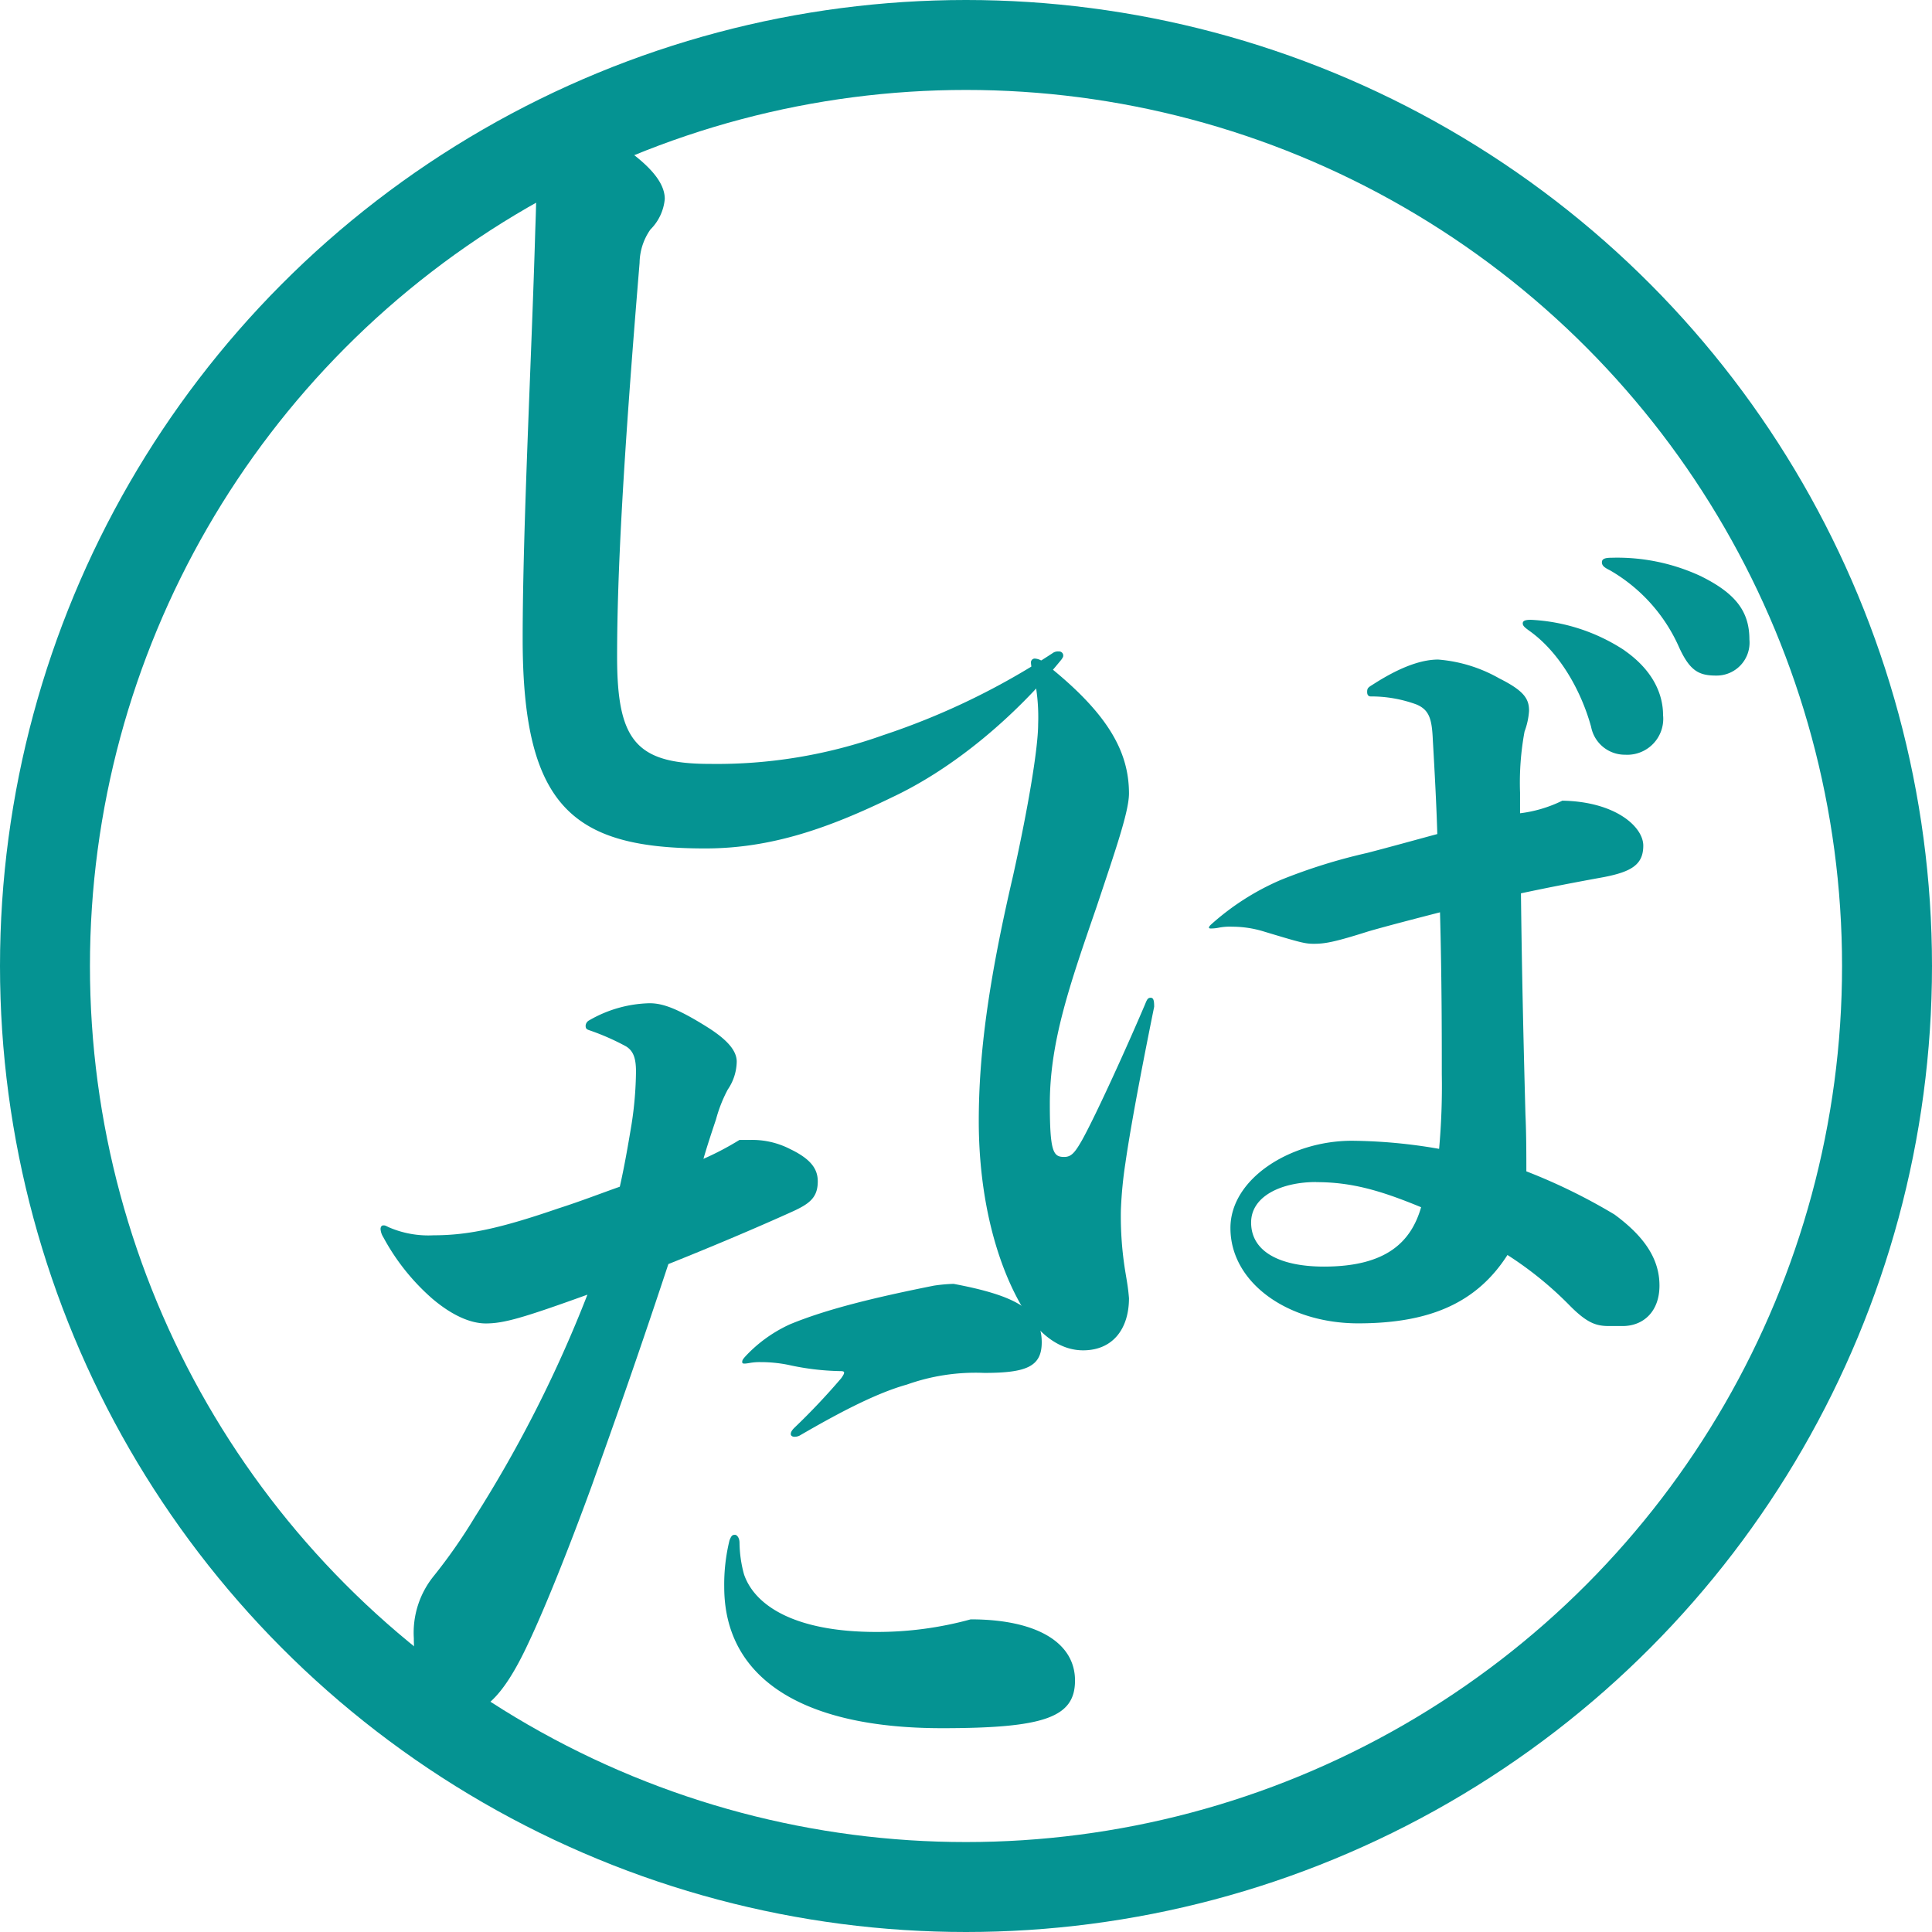 <svg xmlns="http://www.w3.org/2000/svg" viewBox="0 0 214.8 214.8"><defs><style>.cls-1{fill:none;stroke:#059392;stroke-miterlimit:10;stroke-width:10px;}.cls-2{fill:#059392;}</style></defs><title>アセット 2</title><g id="レイヤー_2" data-name="レイヤー 2"><g id="レイヤー_1-2" data-name="レイヤー 1"><circle class="cls-1" cx="107.4" cy="107.4" r="102.4"/><path class="cls-2" d="M60.81,12.52c1.3,0,4.3,1.1,7.7,3.3,3.8,2.5,5.4,4.5,5.4,6.3a5.48,5.48,0,0,1-1.6,3.4,6.61,6.61,0,0,0-1.2,3.7c-1.8,21.7-2.5,34.51-2.5,43.81s2.1,11.9,10.3,11.9a55,55,0,0,0,19.3-3.2,80.24,80.24,0,0,0,18.8-9.1,1,1,0,0,1,.7-.2.46.46,0,0,1,.5.4c0,.2,0,.2-.2.5-5.2,6.4-12,12.1-18.8,15.3-7,3.4-13.4,5.7-20.8,5.7-14.6,0-20.3-4.5-20.3-23.3,0-12.4,1-31.41,1.4-45.41.1-2.7.1-3.4.1-3.8,0-2.3-.3-3.2-1.4-4.1a12,12,0,0,0-4.4-2c-.4-.1-.5-.3-.5-.6a.68.68,0,0,1,.4-.6A16.62,16.62,0,0,1,60.81,12.52Z"/><path class="cls-2" d="M120.42,150.13c-2.4,0-4.6-1.5-6.4-4.2-3.2-5.1-5.2-12.7-5.2-21.3,0-7.5,1.1-15.61,3.8-27.21,1.8-8.1,2.8-14.4,2.8-16.9a21.43,21.43,0,0,0-.6-5.9,3,3,0,0,1-.2-1,.43.43,0,0,1,.4-.4,1.62,1.62,0,0,1,1,.4c7,5.5,9.5,9.8,9.5,14.6,0,2-1.5,6.3-3.6,12.6-3,8.7-5.2,15-5.2,21.91,0,5.4.4,5.9,1.6,5.9.8,0,1.2-.5,2-1.9,1.6-2.9,5-10.4,7-15.1.2-.5.3-.7.61-.7s.39.3.39,1c-.89,4.4-2.5,12.5-3.2,17.4a45.73,45.73,0,0,0-.5,5.2,38.19,38.19,0,0,0,.5,6.9c.2,1.2.31,1.8.4,2.9C125.52,147.73,123.73,150.13,120.42,150.13ZM169,90.42a14.69,14.69,0,0,0,4.7-1.4c5.9.1,9,2.9,9,5s-1.3,2.9-4.4,3.5c-3.3.6-5.9,1.1-9.2,1.8.1,8.91.3,17.2.5,24.61.1,2.1.1,4.6.1,6.3a64.09,64.09,0,0,1,9.8,4.8c3.4,2.5,5,5,5,7.9s-1.8,4.5-4.1,4.5h-1.5c-1.4,0-2.4-.3-4.3-2.2a39.54,39.54,0,0,0-7-5.7c-3.4,5.3-8.6,7.6-16.6,7.6-7.8,0-14.2-4.5-14.2-10.6,0-5.5,6.7-9.7,13.5-9.7a58.49,58.49,0,0,1,9.7.9,77.84,77.84,0,0,0,.3-8.3c0-4.2,0-10.61-.2-18-3.1.8-5.8,1.5-7.9,2.1-3.8,1.21-4.9,1.4-6.1,1.4-1,0-1.4-.1-5.7-1.4a12,12,0,0,0-3.4-.5,6.45,6.45,0,0,0-1.5.11,4.28,4.28,0,0,1-.9.09c-.2,0-.3-.09,0-.4a28.31,28.31,0,0,1,7.8-5,62.36,62.36,0,0,1,9.6-3c2.7-.7,5.2-1.4,7.8-2.1-.1-3.4-.3-7-.5-10.5-.1-2.3-.4-3.3-1.8-3.9a14.57,14.57,0,0,0-5.1-.9c-.2,0-.4-.1-.4-.5s.1-.5.6-.8c3.4-2.2,5.7-2.8,7.3-2.8a16.3,16.3,0,0,1,6.8,2.1c2.8,1.4,3.3,2.3,3.3,3.6a8,8,0,0,1-.5,2.3,31.15,31.15,0,0,0-.5,6.8Zm-22.7,41c-3.7,0-7.2,1.5-7.2,4.5,0,3.3,3.3,4.9,8.1,4.9,7,0,9.7-2.8,10.8-6.6C153.43,132.33,150.23,131.43,146.33,131.43Zm34.3-59.11c3.3,2.3,4.3,5,4.3,7.2a4,4,0,0,1-4.2,4.4,3.82,3.82,0,0,1-3.8-3.1c-1.1-4-3.5-8.3-6.9-10.7-.4-.3-.7-.5-.7-.8s.3-.4.9-.4A20.76,20.76,0,0,1,180.63,72.32Zm8.6-8.2c3.8,1.9,5.3,3.9,5.3,7a3.66,3.66,0,0,1-3.7,4c-1.9,0-2.9-.5-4.1-3.1a18.51,18.51,0,0,0-7.7-8.6c-.6-.3-.9-.5-.9-.9s.4-.5,1.1-.5A22,22,0,0,1,189.23,64.12Z"/><path class="cls-2" d="M83.32,126.74a9.21,9.21,0,0,1,4.5,1c2.3,1.1,3.1,2.2,3.1,3.6,0,1.8-.9,2.5-2.9,3.4-4.2,1.9-9.2,4-13.71,5.8-4.1,12.4-6.8,19.8-8.5,24.6-2.7,7.4-5.3,13.8-7,17.4-3,6.5-5.3,8.1-7.9,8.1-3.1,0-4.9-4-4.9-8.5a10,10,0,0,1,2.2-6.9,59.74,59.74,0,0,0,4.6-6.6,142.48,142.48,0,0,0,12.5-24.7c-7.2,2.6-9.3,3.2-11.3,3.2-1.8,0-3.9-1-6-2.8a24.44,24.44,0,0,1-5.4-6.8,1.9,1.9,0,0,1-.3-.9c0-.2.1-.4.3-.4s.2,0,.6.2a11.07,11.07,0,0,0,5,.9c3.9,0,7.5-.8,13.9-3,2.5-.8,4.8-1.7,6.8-2.4.5-2.2.9-4.5,1.3-6.9a40.38,40.38,0,0,0,.5-5.9c0-1.5-.3-2.3-1.1-2.8a26.45,26.45,0,0,0-4.1-1.8c-.3-.1-.4-.2-.4-.5a.72.72,0,0,1,.4-.6,14,14,0,0,1,6.7-1.9c1.4,0,3,.5,6.5,2.7,2.2,1.4,3.2,2.6,3.2,3.8a5.66,5.66,0,0,1-1,3.1,15.63,15.63,0,0,0-1.3,3.3c-.5,1.5-1,3-1.4,4.4a32.35,32.35,0,0,0,4-2.1Zm-1.6,43.9c.19,0,.5.3.5.9a13.81,13.81,0,0,0,.5,3.5c1.2,3.5,5.7,6.4,14.7,6.4a39.19,39.19,0,0,0,10.5-1.4c7.2,0,11.6,2.5,11.6,6.8,0,4.1-3.4,5.3-14.8,5.3-15.9,0-24.2-5.8-24.2-15.7a20.56,20.56,0,0,1,.59-5.2C81.32,170.74,81.41,170.64,81.72,170.64Zm6.6-10.9c-.2,0-.4-.1-.4-.3s.1-.4.4-.7a75.18,75.18,0,0,0,5.2-5.5c.5-.7.4-.8-.1-.8a28.72,28.72,0,0,1-5.8-.7,15.6,15.6,0,0,0-3.1-.3,6.19,6.19,0,0,0-1.2.1c-.6.1-.8.1-.8-.1s0-.3.8-1.1a15.7,15.7,0,0,1,4.5-3.1c4.1-1.7,9.5-3,16-4.3a18,18,0,0,1,2.2-.2c6.9,1.3,9.8,2.9,9.8,6.5,0,2.7-1.7,3.4-6.4,3.4a22.76,22.76,0,0,0-8.6,1.3c-3.6,1-8,3.4-11.8,5.6A1.23,1.23,0,0,1,88.32,159.74Z"/></g></g></svg>